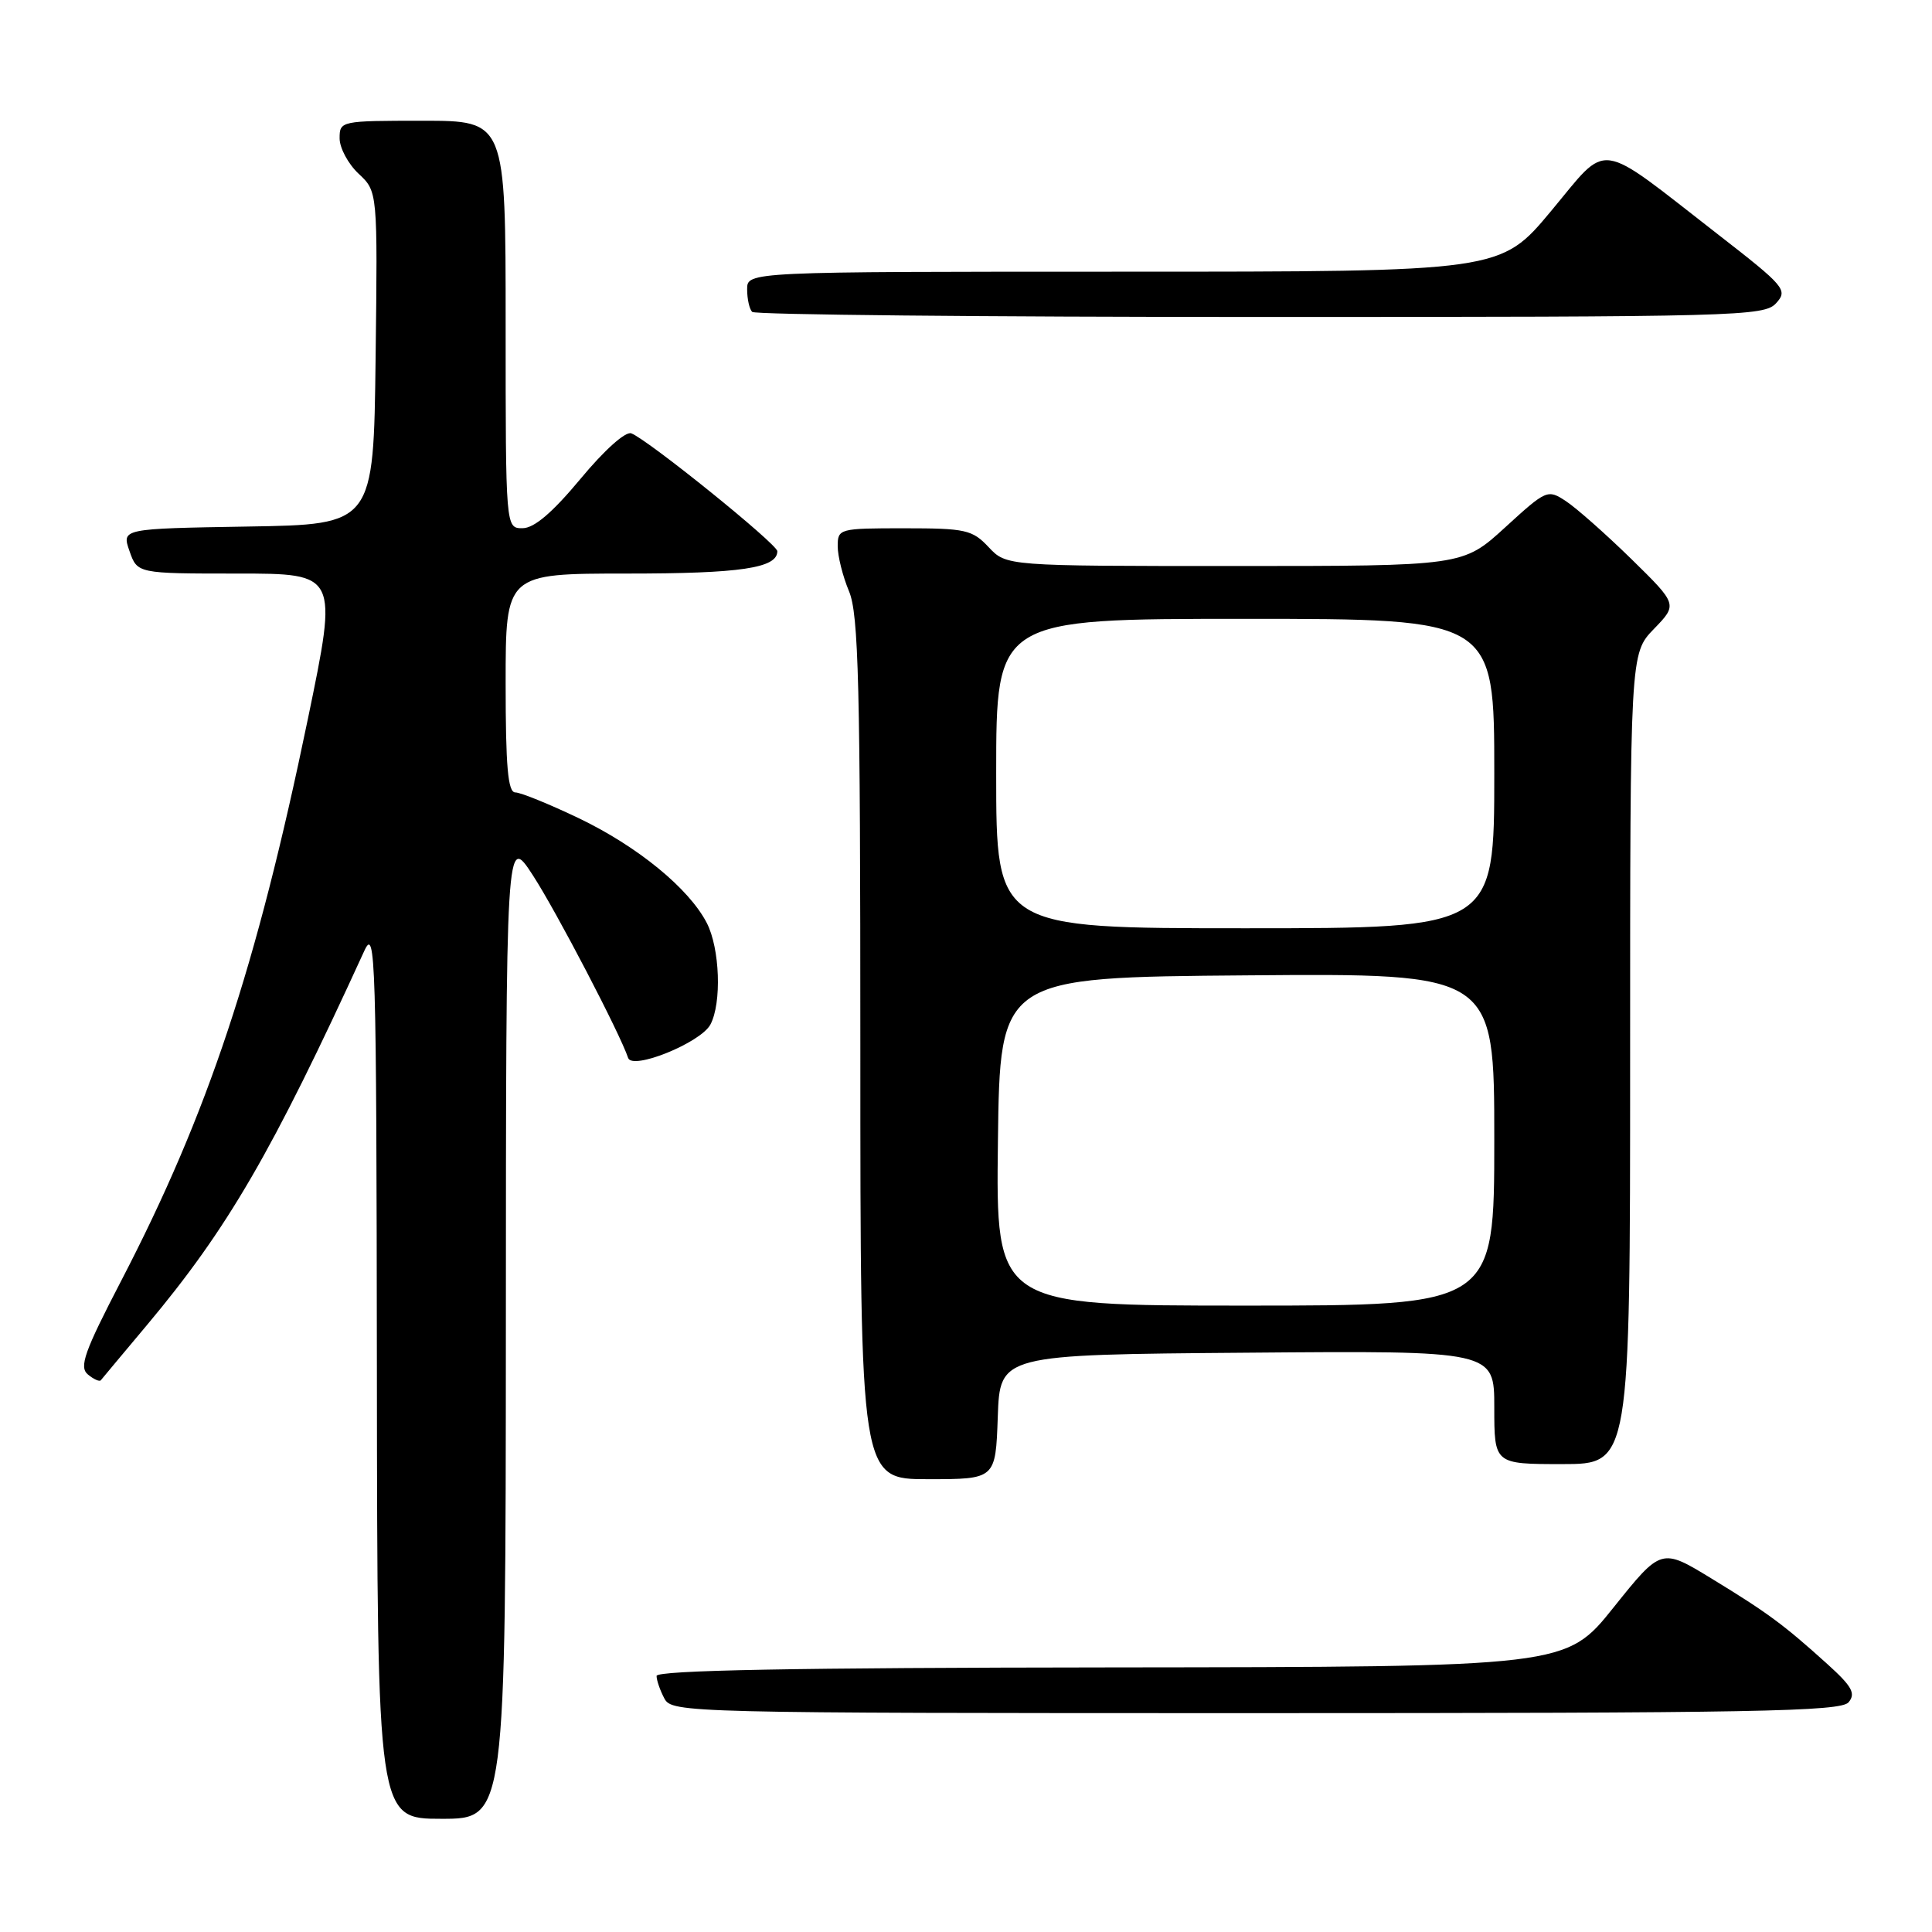 <?xml version="1.0" encoding="UTF-8" standalone="no"?>
<!DOCTYPE svg PUBLIC "-//W3C//DTD SVG 1.1//EN" "http://www.w3.org/Graphics/SVG/1.1/DTD/svg11.dtd" >
<svg xmlns="http://www.w3.org/2000/svg" xmlns:xlink="http://www.w3.org/1999/xlink" version="1.1" viewBox="0 0 256 256">
 <g >
 <path fill="currentColor"
d=" M 67.03 175.75 C 67.05 110.50 67.05 110.50 70.62 116.00 C 73.73 120.79 82.14 136.92 83.23 140.18 C 83.78 141.84 92.84 138.17 94.13 135.76 C 95.65 132.91 95.39 125.66 93.65 122.29 C 91.28 117.71 84.48 112.15 76.68 108.41 C 72.76 106.54 68.98 105.00 68.28 105.00 C 67.30 105.00 67.00 101.60 67.00 90.50 C 67.00 76.00 67.00 76.00 83.07 76.00 C 98.12 76.00 103.00 75.28 103.00 73.04 C 103.00 72.10 85.87 58.27 83.65 57.42 C 82.88 57.13 80.06 59.66 76.92 63.45 C 73.20 67.92 70.79 69.98 69.25 69.99 C 67.00 70.00 67.00 70.00 67.00 43.00 C 67.00 16.00 67.00 16.00 56.00 16.00 C 45.15 16.00 45.00 16.03 45.00 18.33 C 45.00 19.60 46.13 21.72 47.52 23.02 C 50.04 25.38 50.04 25.38 49.77 47.44 C 49.50 69.50 49.50 69.50 32.81 69.77 C 16.12 70.05 16.12 70.05 17.16 73.02 C 18.20 76.00 18.20 76.00 31.49 76.00 C 44.78 76.00 44.78 76.00 40.80 95.24 C 33.96 128.27 27.56 147.55 16.07 169.69 C 11.17 179.12 10.46 181.13 11.64 182.12 C 12.41 182.76 13.19 183.11 13.36 182.89 C 13.53 182.68 16.28 179.38 19.47 175.58 C 30.19 162.78 36.05 152.69 48.27 126.00 C 49.76 122.74 49.88 126.59 49.94 181.75 C 50.00 241.00 50.00 241.00 58.50 241.00 C 67.00 241.00 67.00 241.00 67.03 175.75 Z  M 244.95 225.56 C 245.92 224.39 245.40 223.45 242.16 220.52 C 236.36 215.28 234.25 213.72 226.81 209.18 C 220.13 205.10 220.13 205.10 213.81 212.99 C 207.50 220.88 207.50 220.88 147.25 220.94 C 105.31 220.98 87.00 221.32 87.00 222.07 C 87.00 222.65 87.47 224.00 88.04 225.07 C 89.04 226.95 90.97 227.00 166.41 227.00 C 232.47 227.00 243.93 226.79 244.95 225.56 Z  M 132.21 187.75 C 132.50 179.50 132.50 179.50 165.25 179.24 C 198.00 178.97 198.00 178.97 198.00 186.49 C 198.00 194.00 198.00 194.00 207.00 194.00 C 216.00 194.00 216.00 194.00 216.00 140.30 C 216.00 86.60 216.00 86.60 219.15 83.34 C 222.30 80.09 222.30 80.09 216.15 74.06 C 212.76 70.75 208.87 67.31 207.50 66.41 C 205.07 64.81 204.91 64.88 199.43 69.89 C 193.84 75.00 193.84 75.00 163.59 75.00 C 133.35 75.00 133.35 75.00 131.00 72.50 C 128.84 70.20 127.95 70.00 119.83 70.00 C 111.20 70.00 111.00 70.05 111.00 72.38 C 111.00 73.69 111.67 76.37 112.50 78.35 C 113.77 81.39 114.00 90.53 114.00 138.97 C 114.00 196.00 114.00 196.00 122.96 196.00 C 131.92 196.00 131.92 196.00 132.21 187.75 Z  M 235.35 40.17 C 236.92 38.43 236.54 37.97 227.63 31.05 C 211.32 18.38 213.30 18.65 205.52 27.97 C 198.83 36.00 198.83 36.00 148.91 36.00 C 99.00 36.00 99.00 36.00 99.00 38.33 C 99.00 39.62 99.30 40.97 99.67 41.33 C 100.03 41.70 130.34 42.00 167.01 42.00 C 230.39 42.00 233.77 41.91 235.35 40.17 Z  M 132.23 151.25 C 132.50 129.50 132.50 129.50 165.25 129.24 C 198.00 128.97 198.00 128.97 198.00 150.99 C 198.00 173.00 198.00 173.00 164.98 173.00 C 131.96 173.00 131.96 173.00 132.23 151.25 Z  M 132.00 102.50 C 132.00 82.00 132.00 82.00 165.00 82.00 C 198.00 82.00 198.00 82.00 198.00 102.50 C 198.00 123.00 198.00 123.00 165.00 123.00 C 132.00 123.00 132.00 123.00 132.00 102.50 Z "/>
</g>
</svg>